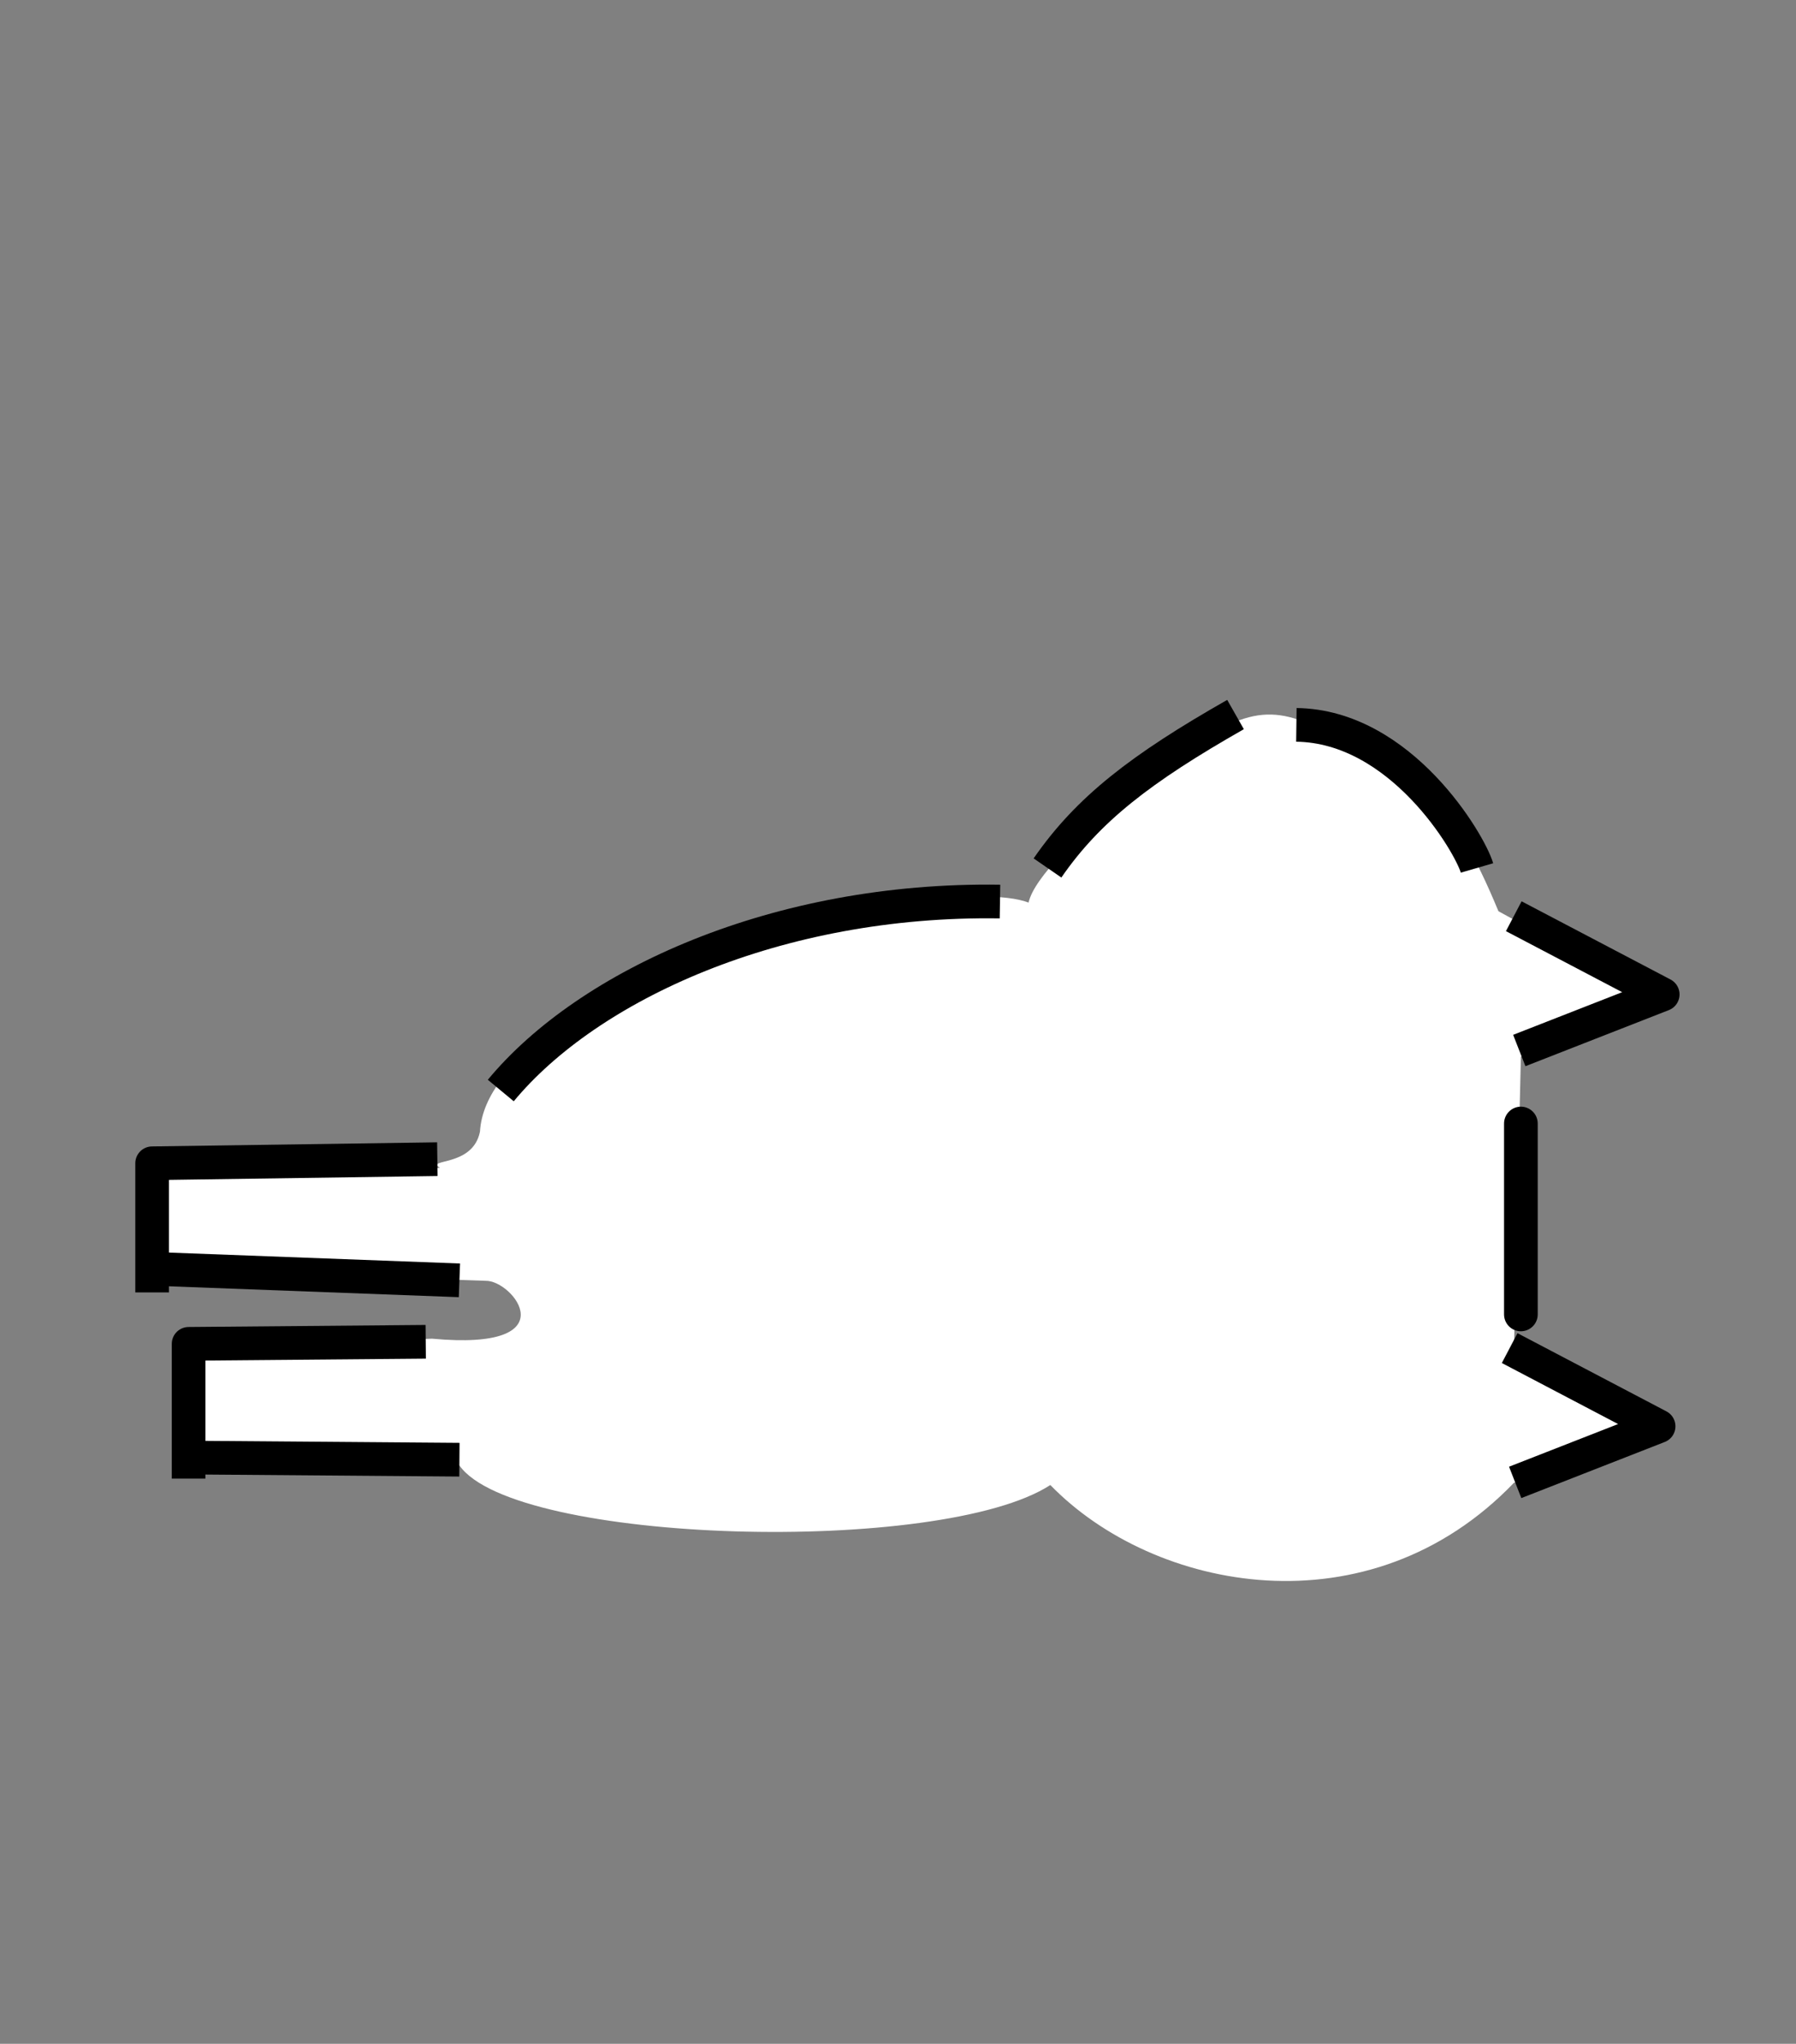<svg width="160" height="182" xml:space="preserve" style="fill-rule:evenodd;clip-rule:evenodd;stroke-linejoin:round;stroke-miterlimit:1.5" xmlns="http://www.w3.org/2000/svg"><rect width="100%" height="100%" fill="#808080" stroke="none"/><path d="m28.187 81.144-14 7.655 12 5.294.612 25.776-12.612 7 12.612 5.165c12.895 13.424 32.067 9.714 41.308.206 9.743 6.306 47.674 5.273 52.638-1.734l24.13-.886v-9.559l-21.683-.854c-12.261 1.143-7.228-5.219-4.772-5.153l29.705-.996c.364-3.909-.114-3.853 0-8.51L122.484 104c1.311-.86-2.931-.034-3.565-3.228-.751-13.013-40.778-23.43-48.874-20.4-.48-2.232-4.656-6.223-7.921-8.764-2.171-1.69-4.475-3.359-6.5-5.06-6-4.119-8.437-3.659-14.437 0-5.866 2.851-8.774 4.373-13 14.596z" style="fill:#fff" transform="matrix(-1 0 0 1 161.678 0)"/><path d="M72.593 80.282c19.86-.303 36.692 7.438 44.472 16.828" style="fill:none;stroke:#000;stroke-width:3px" transform="matrix(-1 0 0 1 161.678 0)"/><path d="M26.799 84.585 13.53 91.548l12.777 4.996" style="fill:none;stroke:#000;stroke-width:3px" transform="matrix(-1 0 0 1 161.655 -2.996)"/><path d="M26.799 84.585 13.53 91.548l12.777 4.996" style="fill:none;stroke:#000;stroke-width:3px" transform="matrix(-1 0 0 1 161.29 35.462)"/><path d="M26.187 102.548v17z" style="fill:none;stroke:#000;stroke-width:3px" transform="matrix(-1 0 0 1 161.678 -2.5)"/><path d="M30.098 77.291c.631-2.178 6.753-12.618 16.089-12.743" style="fill:none;stroke:#000;stroke-width:3px" transform="matrix(-1 0 0 1 161.678 0)"/><path d="M83 66c8.449 4.805 13.156 8.451 16.751 13.663" style="fill:none;stroke:#000;stroke-width:3px" transform="matrix(-1 0 0 1 193.069 -2.371)"/><path d="m119.715 104.317 25.41.366v11.5" style="fill:none;stroke:#000;stroke-width:3px" transform="matrix(-1 0 0 1 158.678 -1.095)"/><path d="m120 104.5 21.125.183v12" style="fill:none;stroke:#000;stroke-width:3px" transform="matrix(-1 0 0 1 157.928 14.985)"/><path d="m117.75 115.108 27.375-1.027" style="fill:none;stroke:#000;stroke-width:3px" transform="matrix(-1 0 0 1 158.678 -1.095)"/><path d="m117 115 24.125-.189" style="fill:none;stroke:#000;stroke-width:3px" transform="matrix(-1 0 0 1 157.928 14.985)"/></svg>